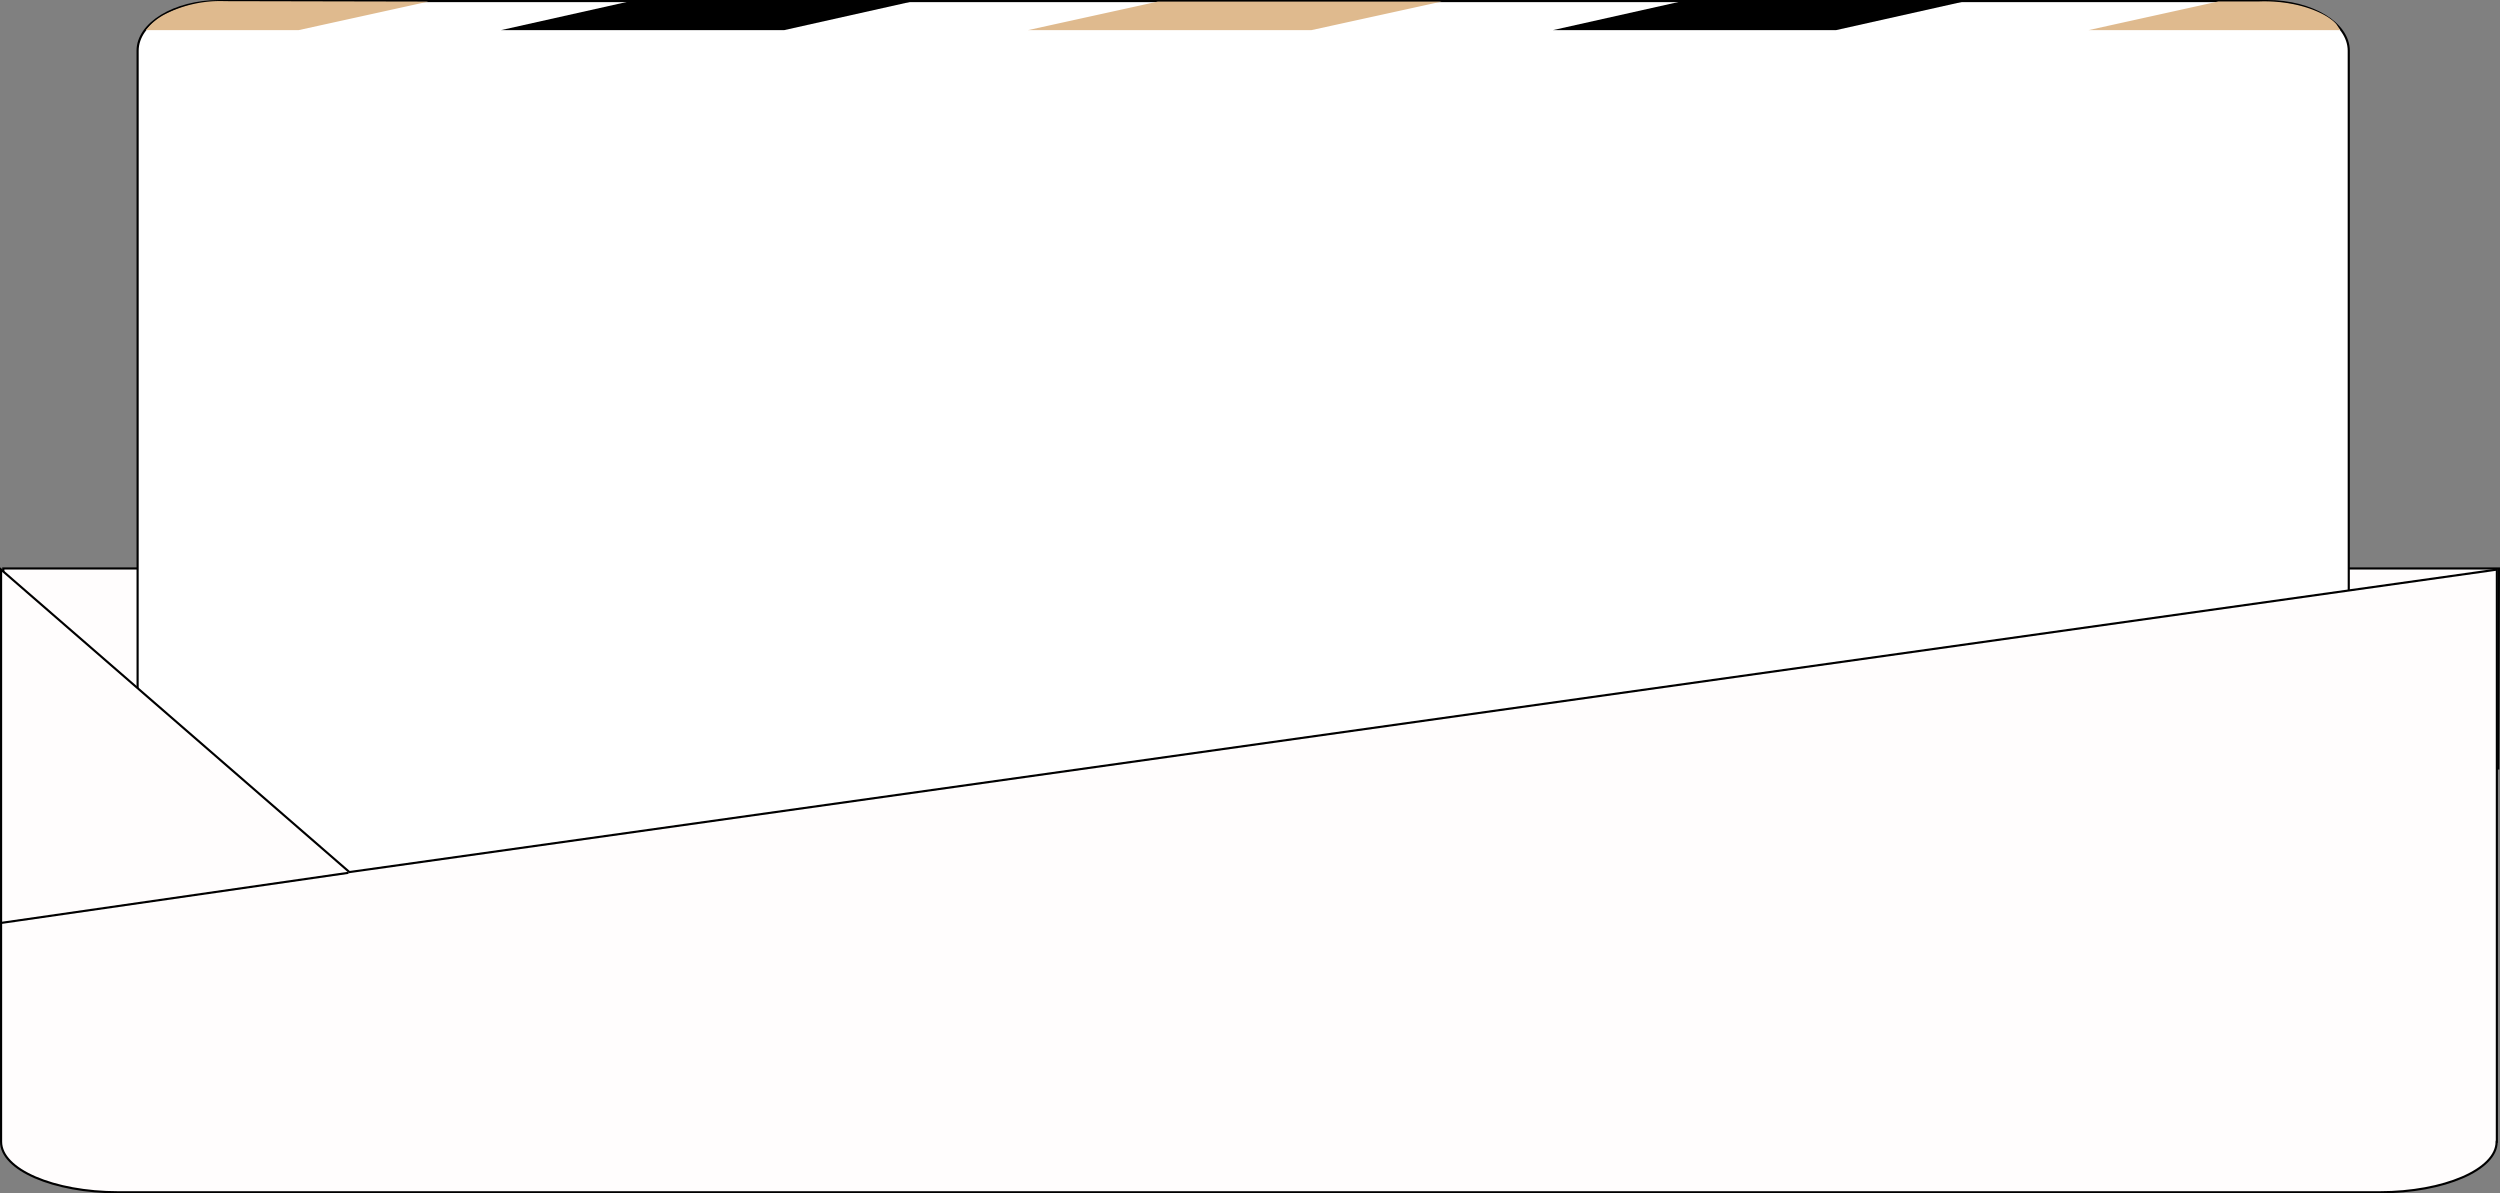 <svg xmlns="http://www.w3.org/2000/svg" viewBox="0 0 581.37 277.51"><rect x="0" y="0" width="581.37" height="277.51" fill="#808080" stroke="none"/><defs><style>.cls-1{fill:#fffdfd;}.cls-1,.cls-2,.cls-4{stroke:#000;stroke-miterlimit:10;stroke-width:0.5px;}.cls-2{fill:#fff;}.cls-3{fill:#dfba8e;}.cls-4{fill:none;}</style></defs><title>letter-pict_1</title><g id="Слой_2" data-name="Слой 2"><g id="Capa_1" data-name="Capa 1"><polygon class="cls-1" points="0.77 132.19 581.12 132.19 580.97 178.71 1 178.71 0.77 132.19"/><path class="cls-2" d="M51,.25H527.2c10.48,0,19,5.19,19,11.54V213.72c0,6.35-8.57,11.54-19,11.54L54.43,239.55C44,239.55,32,220.07,32,213.72V11.79C32,5.44,40.55.25,51,.25Z"/><path class="cls-3" d="M485.71,7,515.87.34h9.42a34.71,34.71,0,0,1,8.64.76c4.1.91,7.68,2.61,9.37,4.5L544.23,7ZM239.08,7,269.24.37h66L305,7ZM33.91,7l.88-1a13.62,13.62,0,0,1,3.53-2.65,28.23,28.23,0,0,1,14-3.08L99.62.37,69.47,7Z"/><path d="M361.15,7,391.25.26h65.86L427,7ZM116.53,7,146.64.26H212.5L182.39,7Z"/><path class="cls-1" d="M580.59,265.52c0,6.46-12.24,11.74-27.2,11.74H27.45c-15,0-27.2-5.28-27.2-11.74V132.46l81,70.34,499.39-70.34V265.52Z"/><line class="cls-4" x1="81.03" y1="202.97" x2="0.28" y2="214.62"/></g></g></svg>